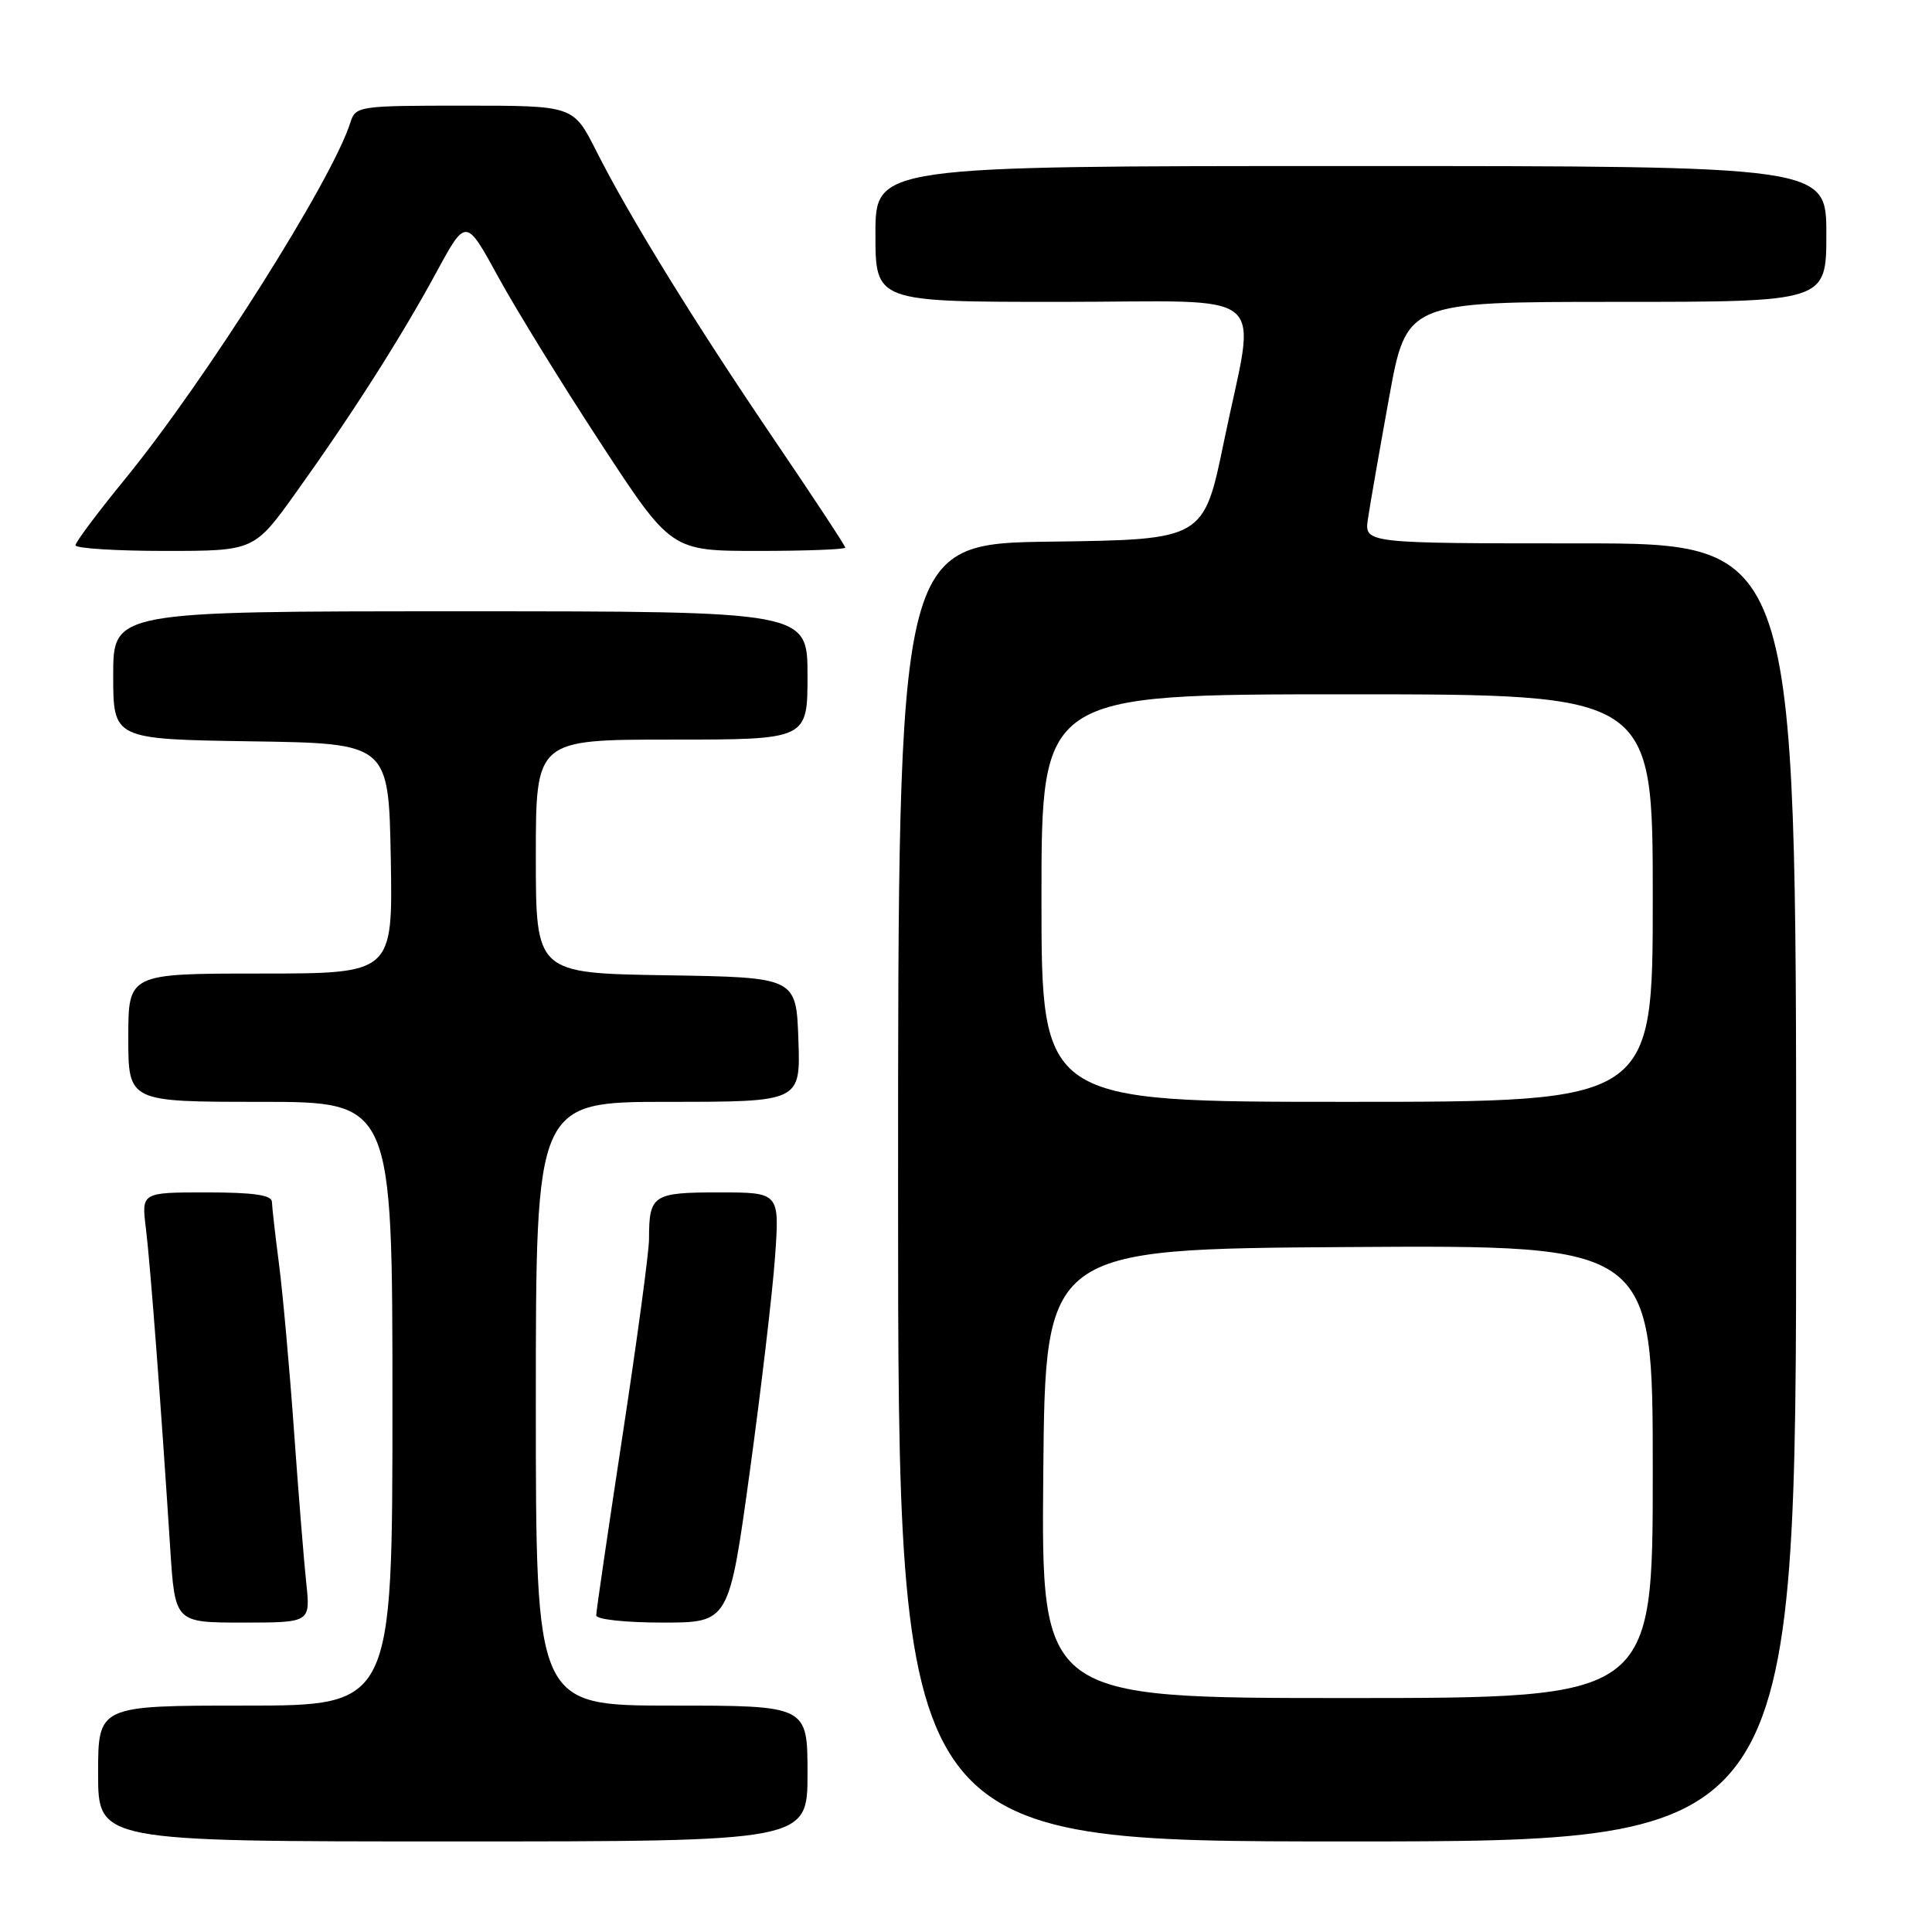 <?xml version="1.0" encoding="UTF-8" standalone="no"?>
<!DOCTYPE svg PUBLIC "-//W3C//DTD SVG 1.1//EN" "http://www.w3.org/Graphics/SVG/1.1/DTD/svg11.dtd" >
<svg xmlns="http://www.w3.org/2000/svg" xmlns:xlink="http://www.w3.org/1999/xlink" version="1.1" viewBox="0 0 256 256">
 <g >
 <path fill="currentColor"
d=" M 107.00 235.00 C 107.00 226.00 107.00 226.00 89.00 226.00 C 71.00 226.00 71.00 226.00 71.00 186.00 C 71.00 146.00 71.00 146.00 88.54 146.00 C 106.08 146.00 106.08 146.00 105.79 137.75 C 105.50 129.50 105.50 129.50 88.25 129.23 C 71.00 128.95 71.00 128.95 71.00 113.48 C 71.00 98.00 71.00 98.00 89.00 98.00 C 107.00 98.00 107.00 98.00 107.00 89.50 C 107.00 81.00 107.00 81.00 61.00 81.00 C 15.00 81.00 15.00 81.00 15.00 89.48 C 15.00 97.95 15.00 97.95 33.25 98.23 C 51.50 98.50 51.50 98.50 51.78 113.75 C 52.05 129.00 52.05 129.00 34.53 129.00 C 17.00 129.00 17.00 129.00 17.00 137.50 C 17.00 146.00 17.00 146.00 34.50 146.00 C 52.00 146.00 52.00 146.00 52.00 186.00 C 52.00 226.00 52.00 226.00 32.50 226.00 C 13.00 226.00 13.00 226.00 13.00 235.00 C 13.00 244.00 13.00 244.00 60.00 244.00 C 107.00 244.00 107.00 244.00 107.00 235.00 Z  M 238.00 158.00 C 238.00 72.00 238.00 72.00 209.39 72.00 C 180.78 72.00 180.78 72.00 181.26 68.75 C 181.52 66.96 182.78 59.76 184.05 52.75 C 186.36 40.00 186.36 40.00 214.18 40.00 C 242.00 40.00 242.00 40.00 242.00 31.00 C 242.00 22.00 242.00 22.00 179.00 22.00 C 116.00 22.00 116.00 22.00 116.00 31.00 C 116.00 40.00 116.00 40.00 140.50 40.00 C 169.08 40.00 166.45 37.76 162.18 58.50 C 159.50 71.50 159.50 71.50 139.25 71.77 C 119.00 72.04 119.00 72.04 119.00 158.02 C 119.00 244.00 119.00 244.00 178.50 244.00 C 238.00 244.00 238.00 244.00 238.00 158.00 Z  M 40.58 209.75 C 40.27 206.86 39.54 197.75 38.95 189.50 C 38.36 181.25 37.47 171.35 36.97 167.50 C 36.47 163.65 36.05 159.94 36.03 159.25 C 36.01 158.35 33.59 158.00 27.37 158.00 C 18.74 158.00 18.74 158.00 19.33 162.75 C 19.91 167.44 21.34 186.23 22.56 205.25 C 23.19 215.00 23.19 215.00 32.17 215.00 C 41.14 215.00 41.14 215.00 40.58 209.75 Z  M 99.35 195.01 C 100.86 184.01 102.37 171.19 102.70 166.51 C 103.30 158.00 103.30 158.00 95.26 158.00 C 86.49 158.00 86.00 158.33 86.00 164.18 C 86.00 165.85 84.42 177.53 82.50 190.14 C 80.58 202.75 79.00 213.51 79.00 214.04 C 79.00 214.58 82.83 215.00 87.80 215.00 C 96.60 215.00 96.60 215.00 99.35 195.01 Z  M 39.23 65.25 C 46.73 54.77 53.12 44.74 57.83 36.07 C 61.74 28.86 61.74 28.86 66.01 36.68 C 68.36 40.98 74.48 50.91 79.61 58.75 C 88.93 73.00 88.93 73.00 100.47 73.00 C 106.81 73.00 112.00 72.80 112.00 72.56 C 112.00 72.32 107.78 65.91 102.62 58.31 C 92.04 42.73 83.39 28.70 78.97 19.93 C 75.97 14.00 75.97 14.00 61.55 14.00 C 47.48 14.00 47.12 14.05 46.42 16.25 C 44.01 23.89 27.22 50.44 16.55 63.50 C 12.95 67.90 10.01 71.84 10.00 72.25 C 10.00 72.66 15.33 73.00 21.84 73.00 C 33.68 73.00 33.68 73.00 39.23 65.25 Z  M 138.24 195.25 C 138.50 165.50 138.50 165.50 178.75 165.24 C 219.00 164.98 219.00 164.98 219.00 194.99 C 219.00 225.00 219.00 225.00 178.49 225.00 C 137.97 225.00 137.97 225.00 138.24 195.25 Z  M 138.00 119.00 C 138.00 92.00 138.00 92.00 178.50 92.00 C 219.00 92.00 219.00 92.00 219.00 119.00 C 219.00 146.00 219.00 146.00 178.50 146.00 C 138.00 146.00 138.00 146.00 138.00 119.00 Z "/>
</g>
</svg>